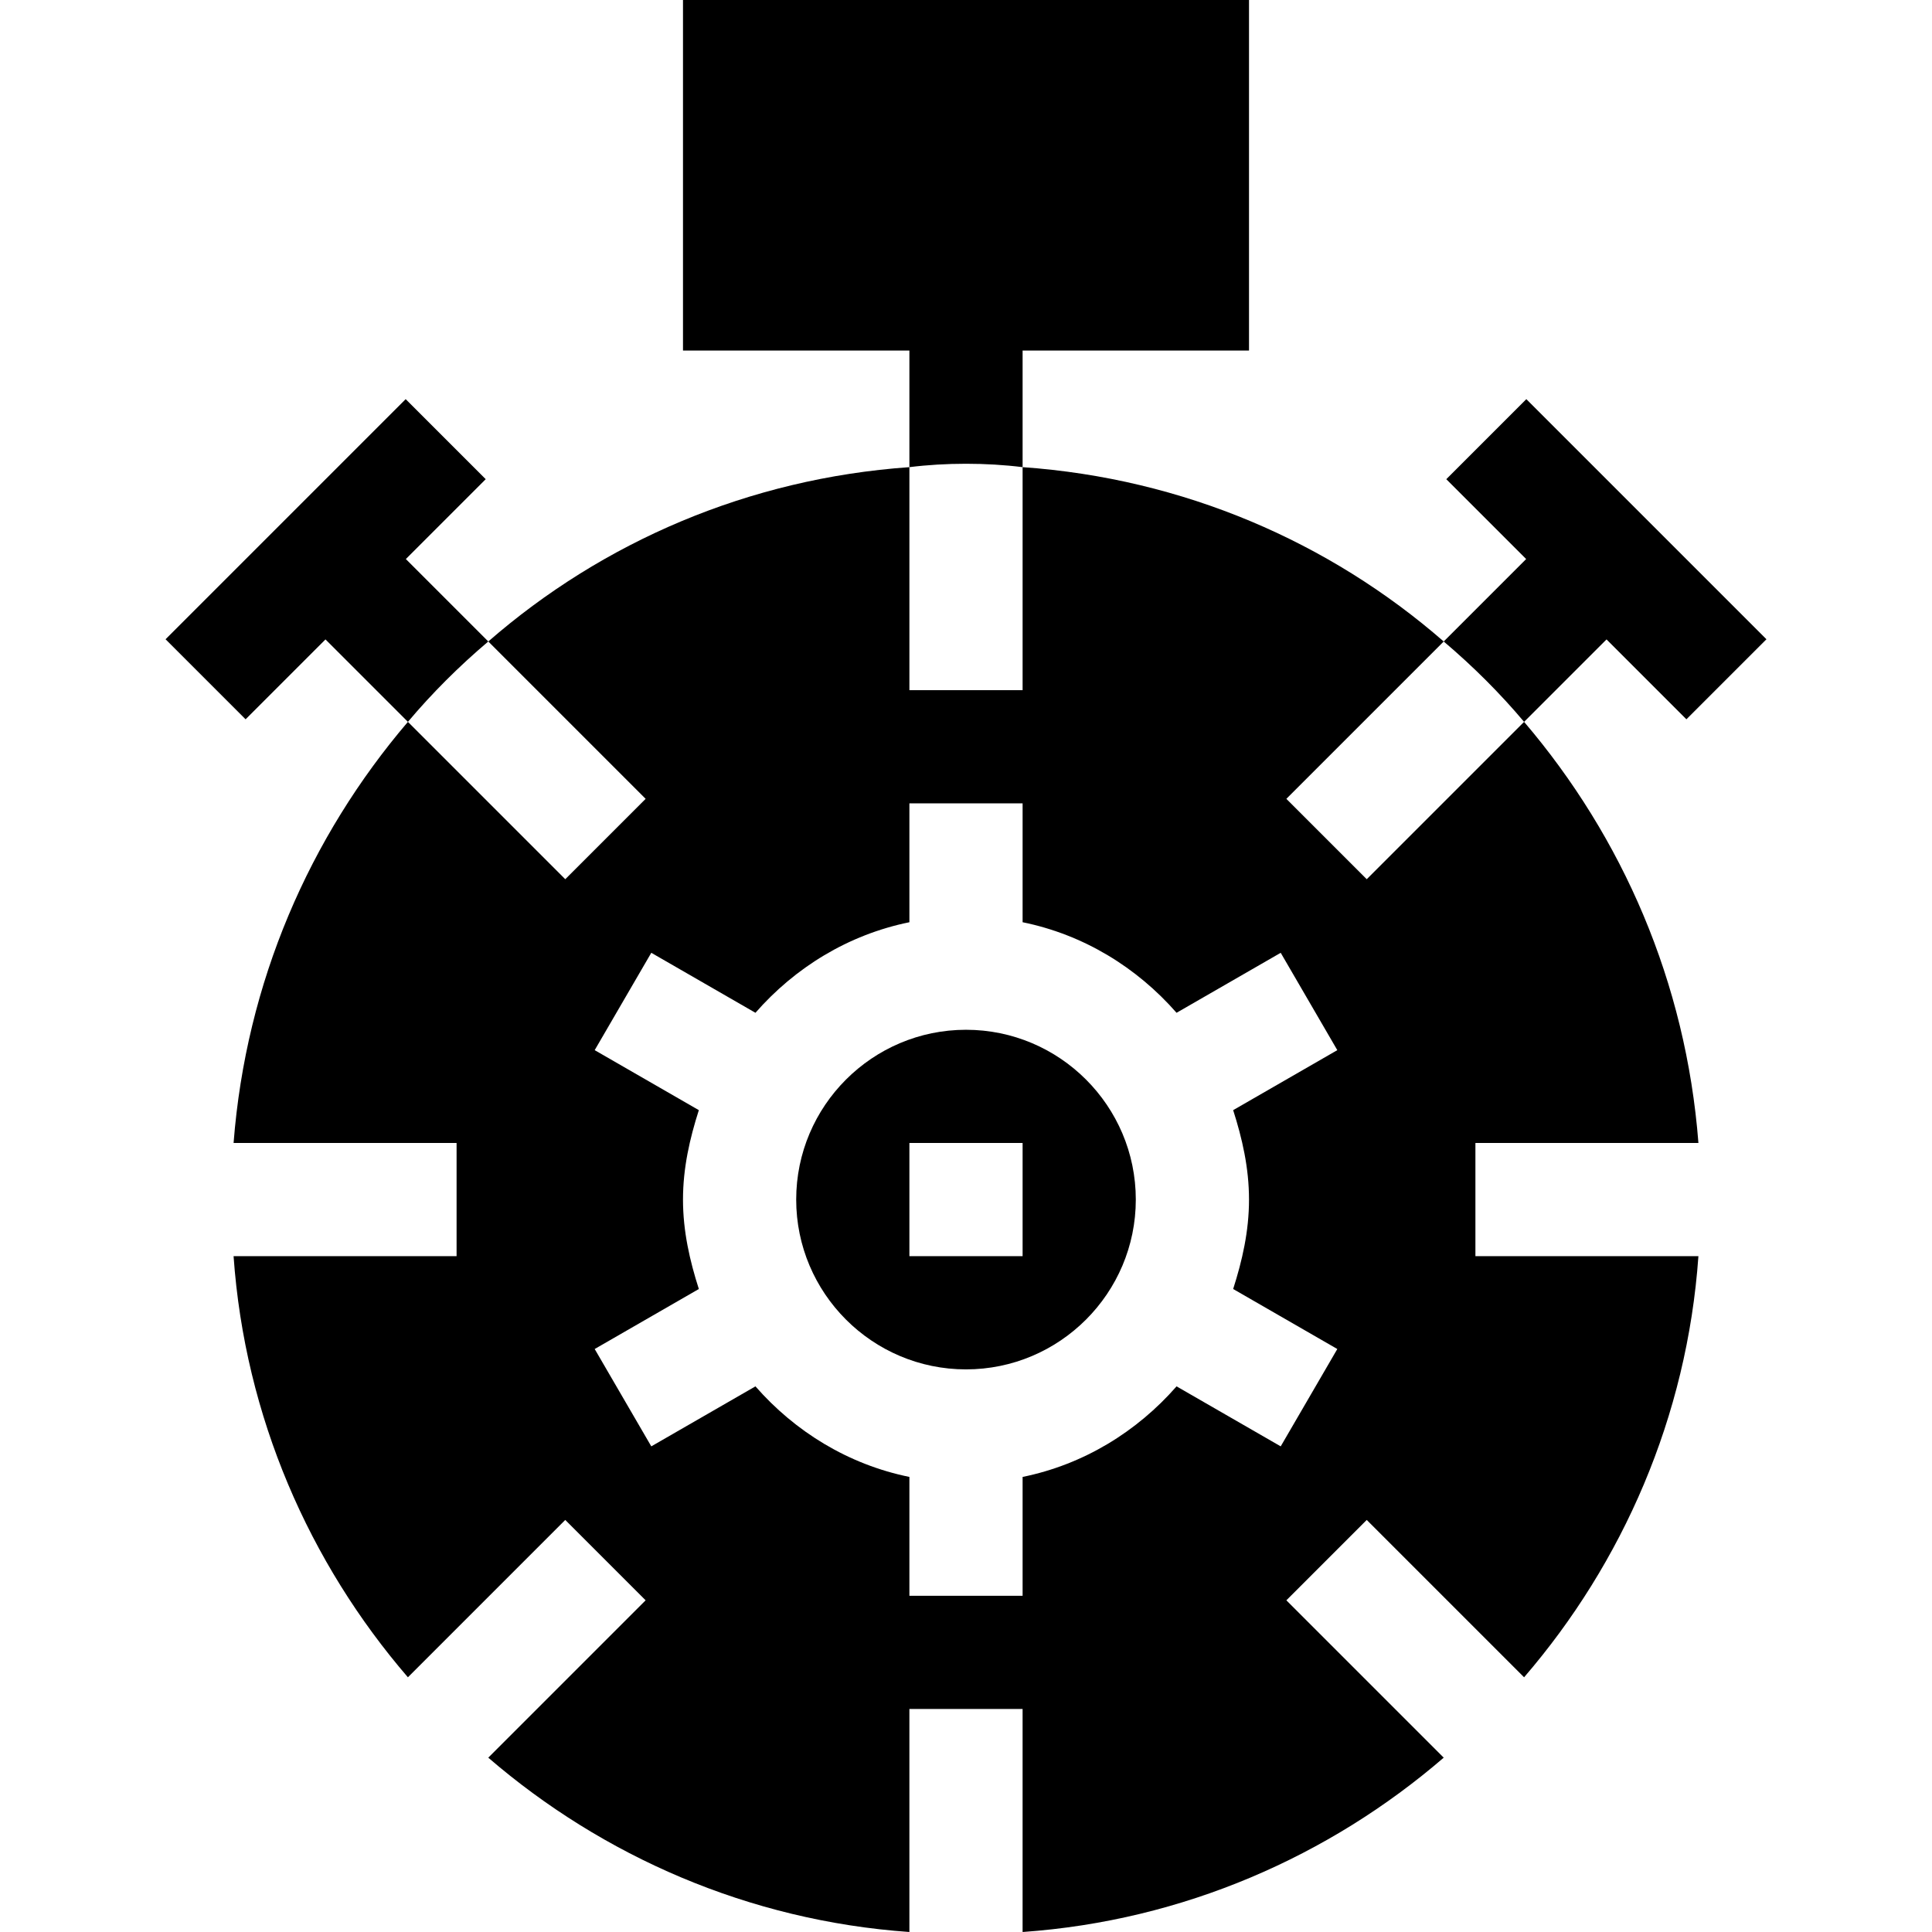 <svg id="Capa_1" enable-background="new 0 0 512 512" height="512" viewBox="0 0 512 512" width="512" xmlns="http://www.w3.org/2000/svg"><g><path d="m271 123.8v-30.899h60v-92.901h-150v92.901h60v30.899c4.799-.599 9.901-.899 15-.899s10.201.3 15 .899z"/><path d="m107.555 148.153 21.165-21.165-21.211-21.211-63.633 63.633 21.211 21.211 21.167-21.167 21.846 21.846c6.301-7.5 13.5-14.7 21.301-21.299z"/><path d="m425.746 169.454 21.167 21.167 21.211-21.211-63.633-63.633-21.211 21.211 21.167 21.165-21.848 21.848c7.8 6.599 15 13.799 21.301 21.299z"/><path d="m256 272.901c-24.814 0-45 20.186-45 45s20.186 45 45 45 45-20.186 45-45-20.186-45-45-45zm15 60h-30v-30h30z"/><path d="m450.099 302.901c-3.299-42.601-20.099-81-46.199-111.601l-41.7 41.7-21.299-21.3 41.699-41.699c-30.298-26.4-69-43.2-111.599-46.201v59.101h-30v-59.101c-42.599 3.001-81.301 19.801-111.599 46.201l41.699 41.699-21.3 21.3-41.7-41.7c-26.1 30.601-42.9 69-46.199 111.601h59.098v30h-59.099c2.999 42.599 20.099 81.299 46.199 111.599l41.7-41.7 21.299 21.301-41.699 41.7c30.298 26.1 69 43.2 111.599 46.199v-59.099h30v59.099c42.599-2.999 81.301-20.099 111.599-46.199l-41.699-41.7 21.299-21.301 41.7 41.7c26.1-30.3 43.2-69 46.199-111.599h-59.097v-30zm-119.099 15c0 8.399-1.8 16.199-4.2 23.699l27.601 15.901-15 25.8-27.601-15.901c-10.499 12.001-24.6 20.7-40.8 24.001v31.5h-30v-31.5c-16.199-3.301-30.3-12.001-40.8-24.001l-27.601 15.901-15-25.8 27.601-15.901c-2.401-7.5-4.2-15.3-4.2-23.699 0-8.401 1.8-16.201 4.2-23.701l-27.601-15.899 15-25.8 27.601 15.899c10.499-11.999 24.6-20.7 40.8-24v-31.5h30v31.5c16.199 3.3 30.3 12.001 40.8 24l27.601-15.899 15 25.8-27.601 15.899c2.4 7.5 4.2 15.3 4.2 23.701z"/></g></svg>